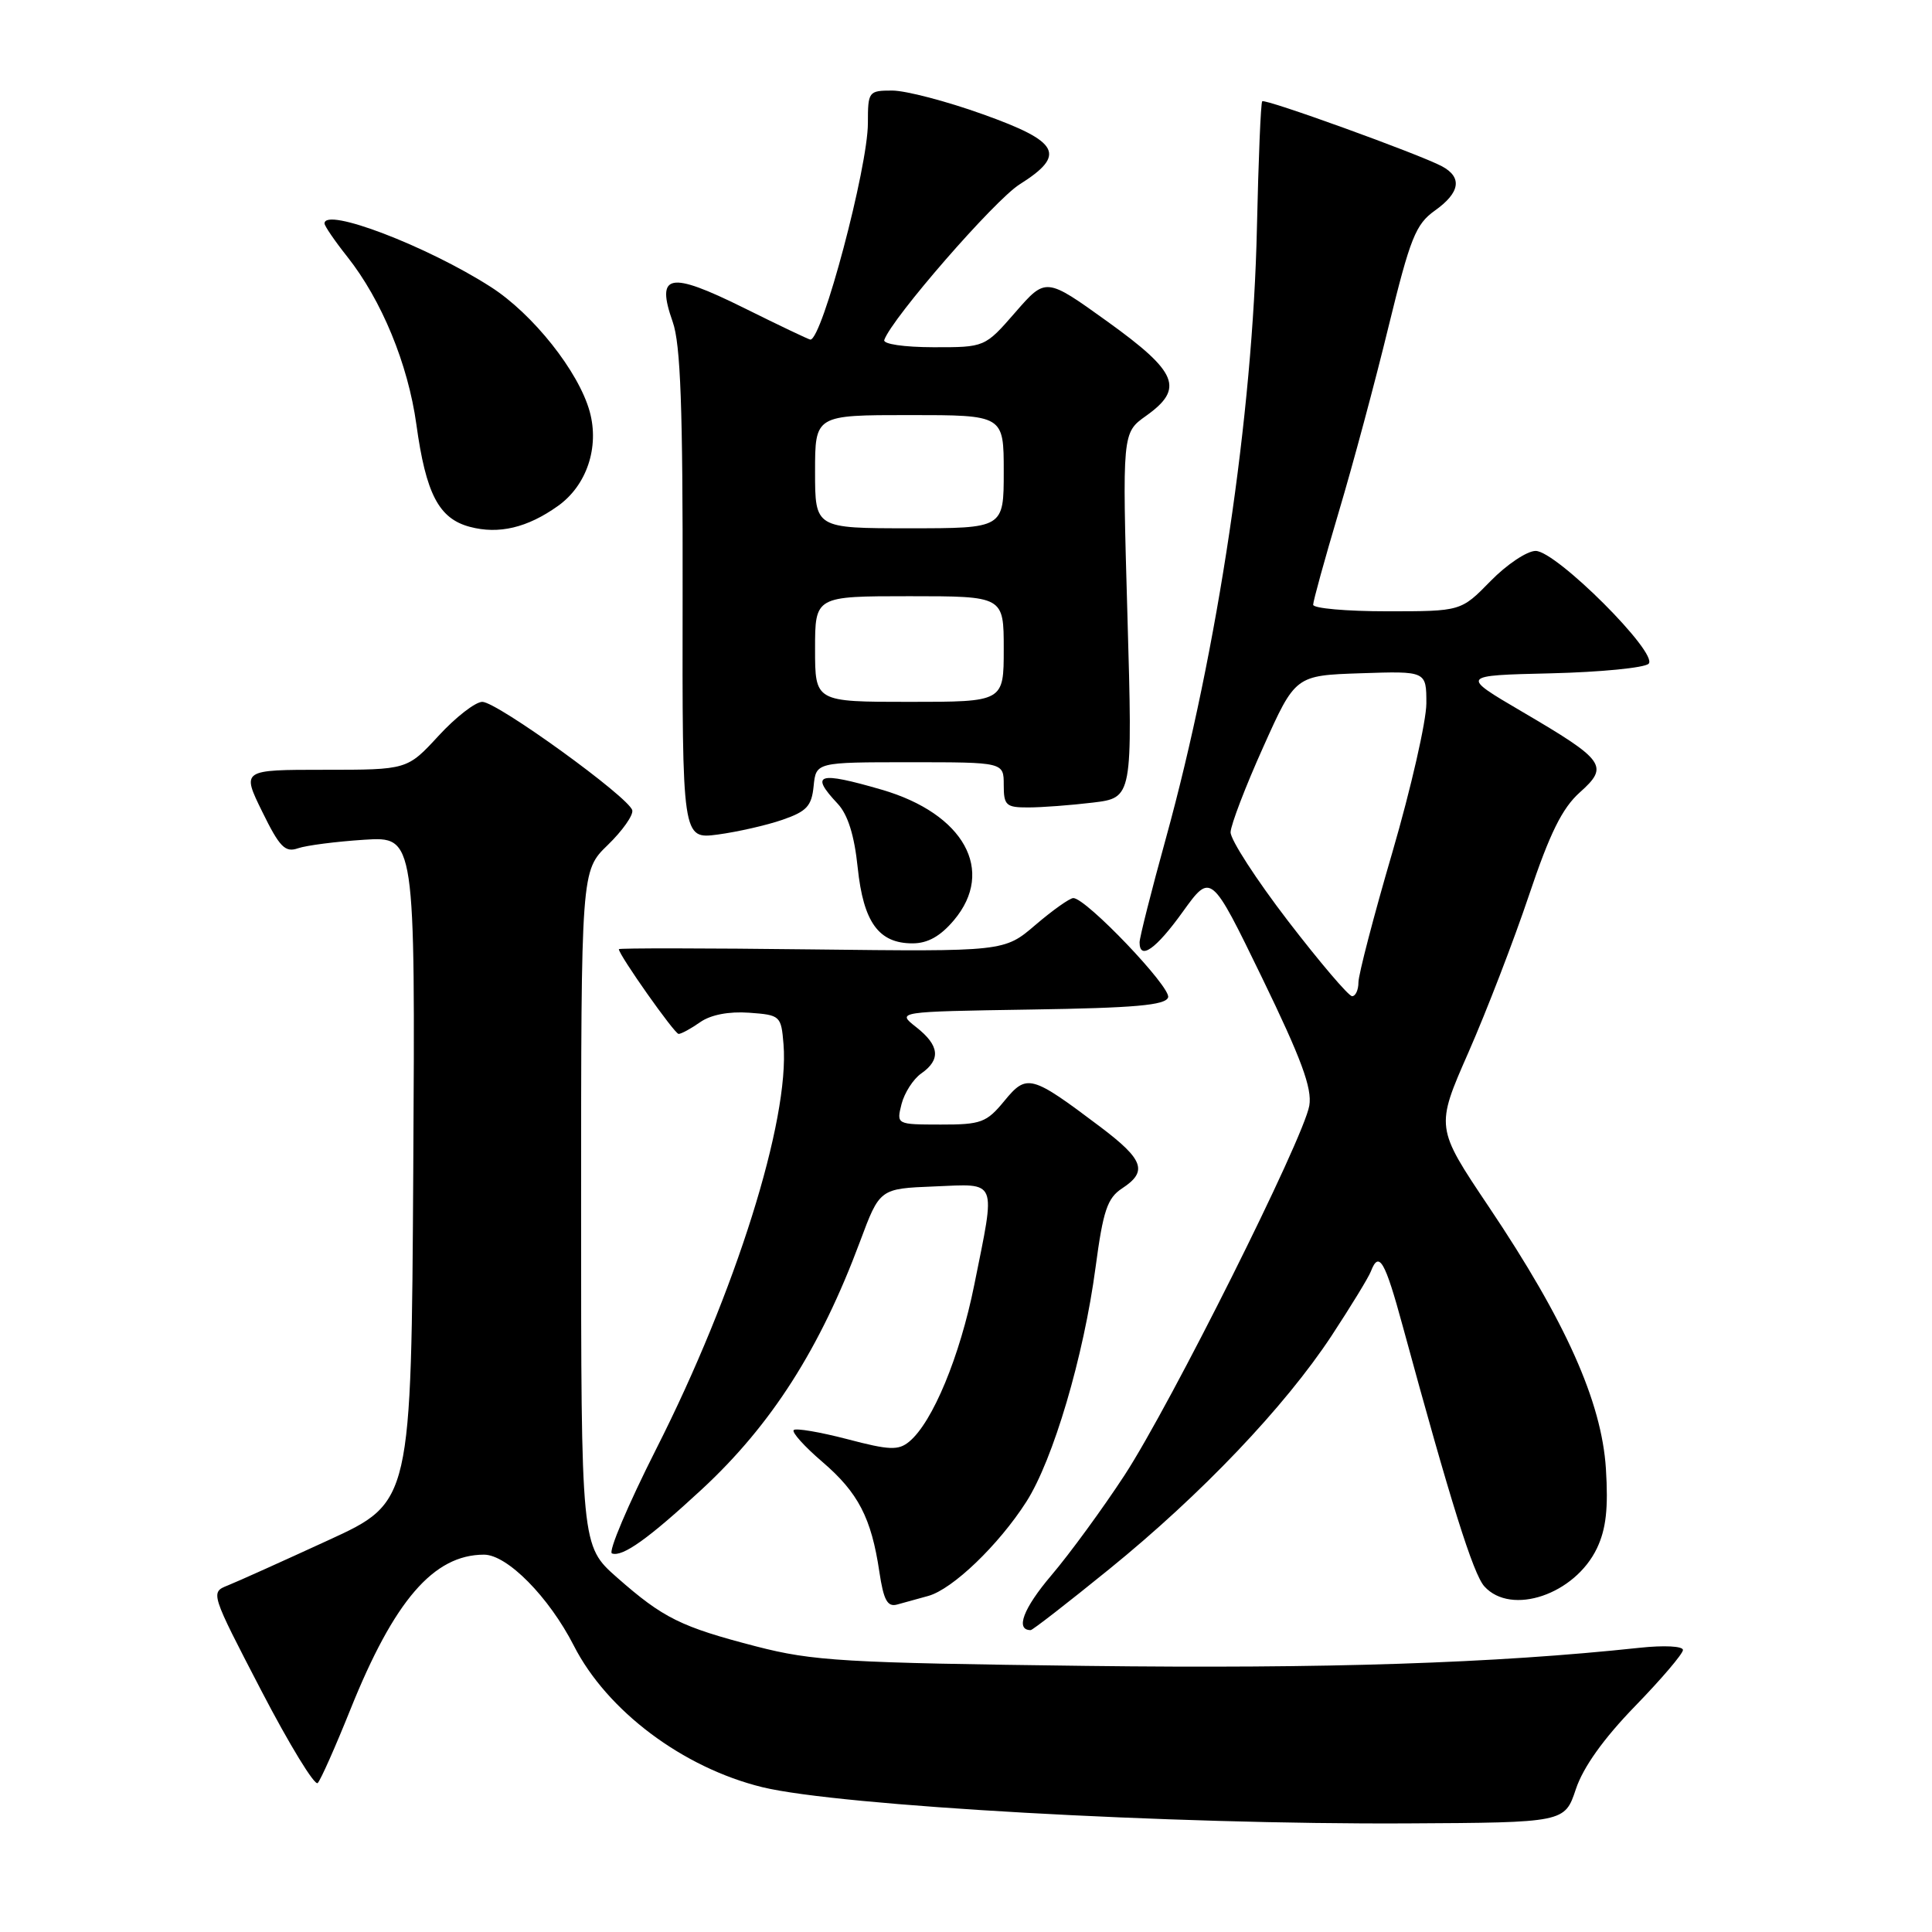 <?xml version="1.0" encoding="UTF-8" standalone="no"?>
<!DOCTYPE svg PUBLIC "-//W3C//DTD SVG 1.1//EN" "http://www.w3.org/Graphics/SVG/1.1/DTD/svg11.dtd" >
<svg xmlns="http://www.w3.org/2000/svg" xmlns:xlink="http://www.w3.org/1999/xlink" version="1.1" viewBox="0 0 256 256">
 <g >
 <path fill="currentColor"
d=" M 208.81 237.07 C 209.78 234.16 212.48 230.38 216.64 226.09 C 220.14 222.49 223.00 219.13 223.00 218.63 C 223.00 218.12 220.49 217.99 217.25 218.34 C 198.03 220.40 175.75 221.13 143.97 220.74 C 111.80 220.34 107.73 220.10 100.21 218.16 C 90.19 215.56 87.89 214.42 81.75 209.02 C 77.00 204.83 77.00 204.83 77.00 160.11 C 77.00 115.39 77.00 115.39 80.53 111.97 C 82.47 110.09 83.93 108.02 83.78 107.37 C 83.37 105.66 65.87 93.00 63.91 93.00 C 63.00 93.00 60.39 95.02 58.11 97.50 C 53.96 102.00 53.96 102.00 42.99 102.00 C 32.02 102.00 32.02 102.00 34.75 107.56 C 37.05 112.25 37.78 113.00 39.49 112.40 C 40.59 112.02 44.54 111.51 48.26 111.27 C 55.02 110.84 55.02 110.84 54.76 154.94 C 54.50 199.04 54.50 199.04 43.50 204.09 C 37.45 206.87 31.46 209.57 30.18 210.08 C 27.87 211.00 27.88 211.04 34.62 224.01 C 38.34 231.17 41.71 236.68 42.10 236.26 C 42.50 235.84 44.44 231.47 46.42 226.54 C 52.22 212.09 57.45 206.01 64.13 206.00 C 67.21 206.00 72.73 211.60 76.03 218.05 C 80.43 226.69 90.48 234.23 101.01 236.81 C 111.19 239.29 155.27 241.77 186.42 241.61 C 207.33 241.50 207.33 241.50 208.81 237.07 Z  M 146.99 207.91 C 159.18 198.02 170.22 186.43 176.43 177.01 C 178.99 173.11 181.34 169.27 181.65 168.46 C 182.72 165.68 183.51 167.04 185.88 175.76 C 192.21 199.01 195.21 208.58 196.69 210.21 C 200.25 214.14 208.69 211.27 211.61 205.14 C 212.82 202.58 213.12 199.85 212.79 194.59 C 212.22 185.73 207.46 175.08 197.27 159.90 C 190.21 149.38 190.21 149.38 194.58 139.44 C 196.98 133.97 200.59 124.61 202.60 118.62 C 205.36 110.40 207.00 107.08 209.34 104.99 C 213.24 101.51 212.70 100.76 201.65 94.28 C 193.50 89.50 193.50 89.50 205.48 89.22 C 212.07 89.06 217.91 88.49 218.45 87.95 C 219.81 86.59 206.21 73.00 203.48 73.00 C 202.34 73.00 199.65 74.80 197.50 77.00 C 193.59 81.00 193.59 81.00 183.80 81.00 C 178.41 81.00 174.00 80.61 174.00 80.13 C 174.00 79.65 175.52 74.13 177.38 67.88 C 179.25 61.62 182.23 50.53 184.00 43.23 C 186.86 31.55 187.58 29.72 190.12 27.91 C 193.47 25.53 193.80 23.50 191.06 22.03 C 188.06 20.43 167.63 13.04 167.25 13.42 C 167.06 13.61 166.75 21.13 166.55 30.13 C 166.02 54.93 161.37 86.12 154.48 111.11 C 152.56 118.05 151.00 124.24 151.00 124.86 C 151.00 127.30 153.17 125.77 156.73 120.81 C 160.46 115.63 160.46 115.63 167.23 129.56 C 172.43 140.28 173.88 144.19 173.49 146.50 C 172.75 150.86 155.11 186.13 148.99 195.50 C 146.11 199.90 141.76 205.86 139.31 208.74 C 135.59 213.12 134.50 216.00 136.57 216.00 C 136.82 216.00 141.51 212.36 146.99 207.91 Z  M 123.00 211.47 C 126.22 210.58 132.32 204.73 135.99 199.00 C 139.55 193.44 143.60 179.74 145.17 167.91 C 146.17 160.41 146.73 158.75 148.68 157.47 C 152.12 155.22 151.56 153.66 145.75 149.28 C 136.63 142.41 136.06 142.25 133.08 145.88 C 130.72 148.75 130.00 149.02 124.64 149.01 C 118.78 149.00 118.78 149.00 119.46 146.29 C 119.84 144.81 121.01 142.98 122.07 142.24 C 124.70 140.40 124.49 138.53 121.40 136.10 C 118.79 134.05 118.79 134.05 136.56 133.77 C 150.35 133.56 154.44 133.20 154.78 132.16 C 155.22 130.85 143.91 119.00 142.22 119.00 C 141.75 119.00 139.49 120.60 137.21 122.55 C 133.07 126.10 133.07 126.10 107.53 125.80 C 93.49 125.63 82.00 125.62 82.00 125.77 C 82.00 126.53 89.38 137.00 89.92 137.00 C 90.27 137.00 91.56 136.30 92.78 135.44 C 94.18 134.46 96.58 134.00 99.25 134.19 C 103.40 134.49 103.51 134.59 103.82 138.37 C 104.64 148.40 97.45 171.27 86.96 191.98 C 83.20 199.42 80.56 205.65 81.09 205.84 C 82.49 206.34 85.92 203.89 92.99 197.35 C 102.22 188.80 108.67 178.70 113.96 164.50 C 116.57 157.50 116.57 157.50 123.78 157.21 C 132.28 156.86 131.95 156.07 129.10 170.23 C 127.19 179.73 123.58 188.45 120.48 191.02 C 119.04 192.21 117.87 192.17 112.25 190.69 C 108.64 189.75 105.46 189.21 105.17 189.49 C 104.89 189.78 106.59 191.67 108.96 193.70 C 113.71 197.77 115.46 201.12 116.52 208.28 C 117.08 212.03 117.59 212.96 118.87 212.61 C 119.77 212.36 121.62 211.85 123.00 211.47 Z  M 126.41 121.92 C 131.92 115.37 127.73 107.81 116.84 104.64 C 108.37 102.18 107.27 102.53 111.00 106.50 C 112.34 107.93 113.21 110.69 113.65 114.97 C 114.41 122.21 116.43 125.00 120.91 125.00 C 122.93 125.00 124.61 124.06 126.41 121.92 Z  M 103.67 108.63 C 106.89 107.52 107.55 106.81 107.81 104.16 C 108.13 101.00 108.13 101.00 120.56 101.00 C 133.00 101.00 133.00 101.00 133.00 104.00 C 133.00 106.72 133.30 107.00 136.25 106.99 C 138.04 106.99 141.88 106.70 144.79 106.35 C 150.08 105.71 150.08 105.71 149.39 81.53 C 148.70 57.35 148.70 57.35 151.85 55.11 C 156.95 51.48 156.07 49.32 146.76 42.62 C 138.58 36.74 138.58 36.74 134.54 41.38 C 130.50 46.02 130.50 46.02 123.67 46.01 C 119.78 46.00 116.98 45.59 117.17 45.05 C 118.18 42.16 131.77 26.54 135.09 24.44 C 141.33 20.51 140.43 18.78 130.23 15.14 C 125.41 13.41 120.01 12.00 118.23 12.00 C 115.09 12.00 115.00 12.12 115.00 16.31 C 115.00 22.18 108.94 45.00 107.38 45.00 C 107.19 45.00 103.20 43.10 98.53 40.78 C 88.67 35.90 86.88 36.25 89.14 42.66 C 90.18 45.60 90.49 54.05 90.45 78.85 C 90.40 111.20 90.40 111.20 95.12 110.58 C 97.71 110.23 101.56 109.36 103.67 108.63 Z  M 73.92 67.05 C 77.74 64.34 79.44 59.27 78.14 54.54 C 76.68 49.24 70.62 41.60 65.03 38.02 C 56.58 32.60 43.00 27.41 43.00 29.61 C 43.00 29.94 44.36 31.93 46.02 34.02 C 50.57 39.77 54.06 48.23 55.17 56.23 C 56.44 65.46 58.15 68.72 62.26 69.81 C 66.09 70.83 69.88 69.93 73.92 67.05 Z  M 170.66 122.02 C 166.45 116.53 163.03 111.25 163.06 110.27 C 163.09 109.30 165.03 104.22 167.38 99.00 C 171.64 89.50 171.64 89.50 180.32 89.21 C 189.00 88.92 189.00 88.92 189.00 93.21 C 188.99 95.57 186.97 104.44 184.50 112.92 C 182.02 121.39 180.00 129.16 180.00 130.17 C 180.00 131.17 179.62 132.00 179.16 132.00 C 178.70 132.00 174.88 127.51 170.66 122.02 Z  M 108.00 86.00 C 108.00 79.00 108.00 79.00 120.50 79.00 C 133.00 79.00 133.00 79.00 133.00 86.00 C 133.00 93.00 133.00 93.00 120.50 93.00 C 108.00 93.00 108.00 93.00 108.00 86.00 Z  M 108.00 62.50 C 108.00 55.00 108.00 55.00 120.50 55.00 C 133.00 55.00 133.00 55.00 133.00 62.50 C 133.00 70.00 133.00 70.00 120.50 70.00 C 108.00 70.00 108.00 70.00 108.00 62.50 Z "/>
</g>
</svg>